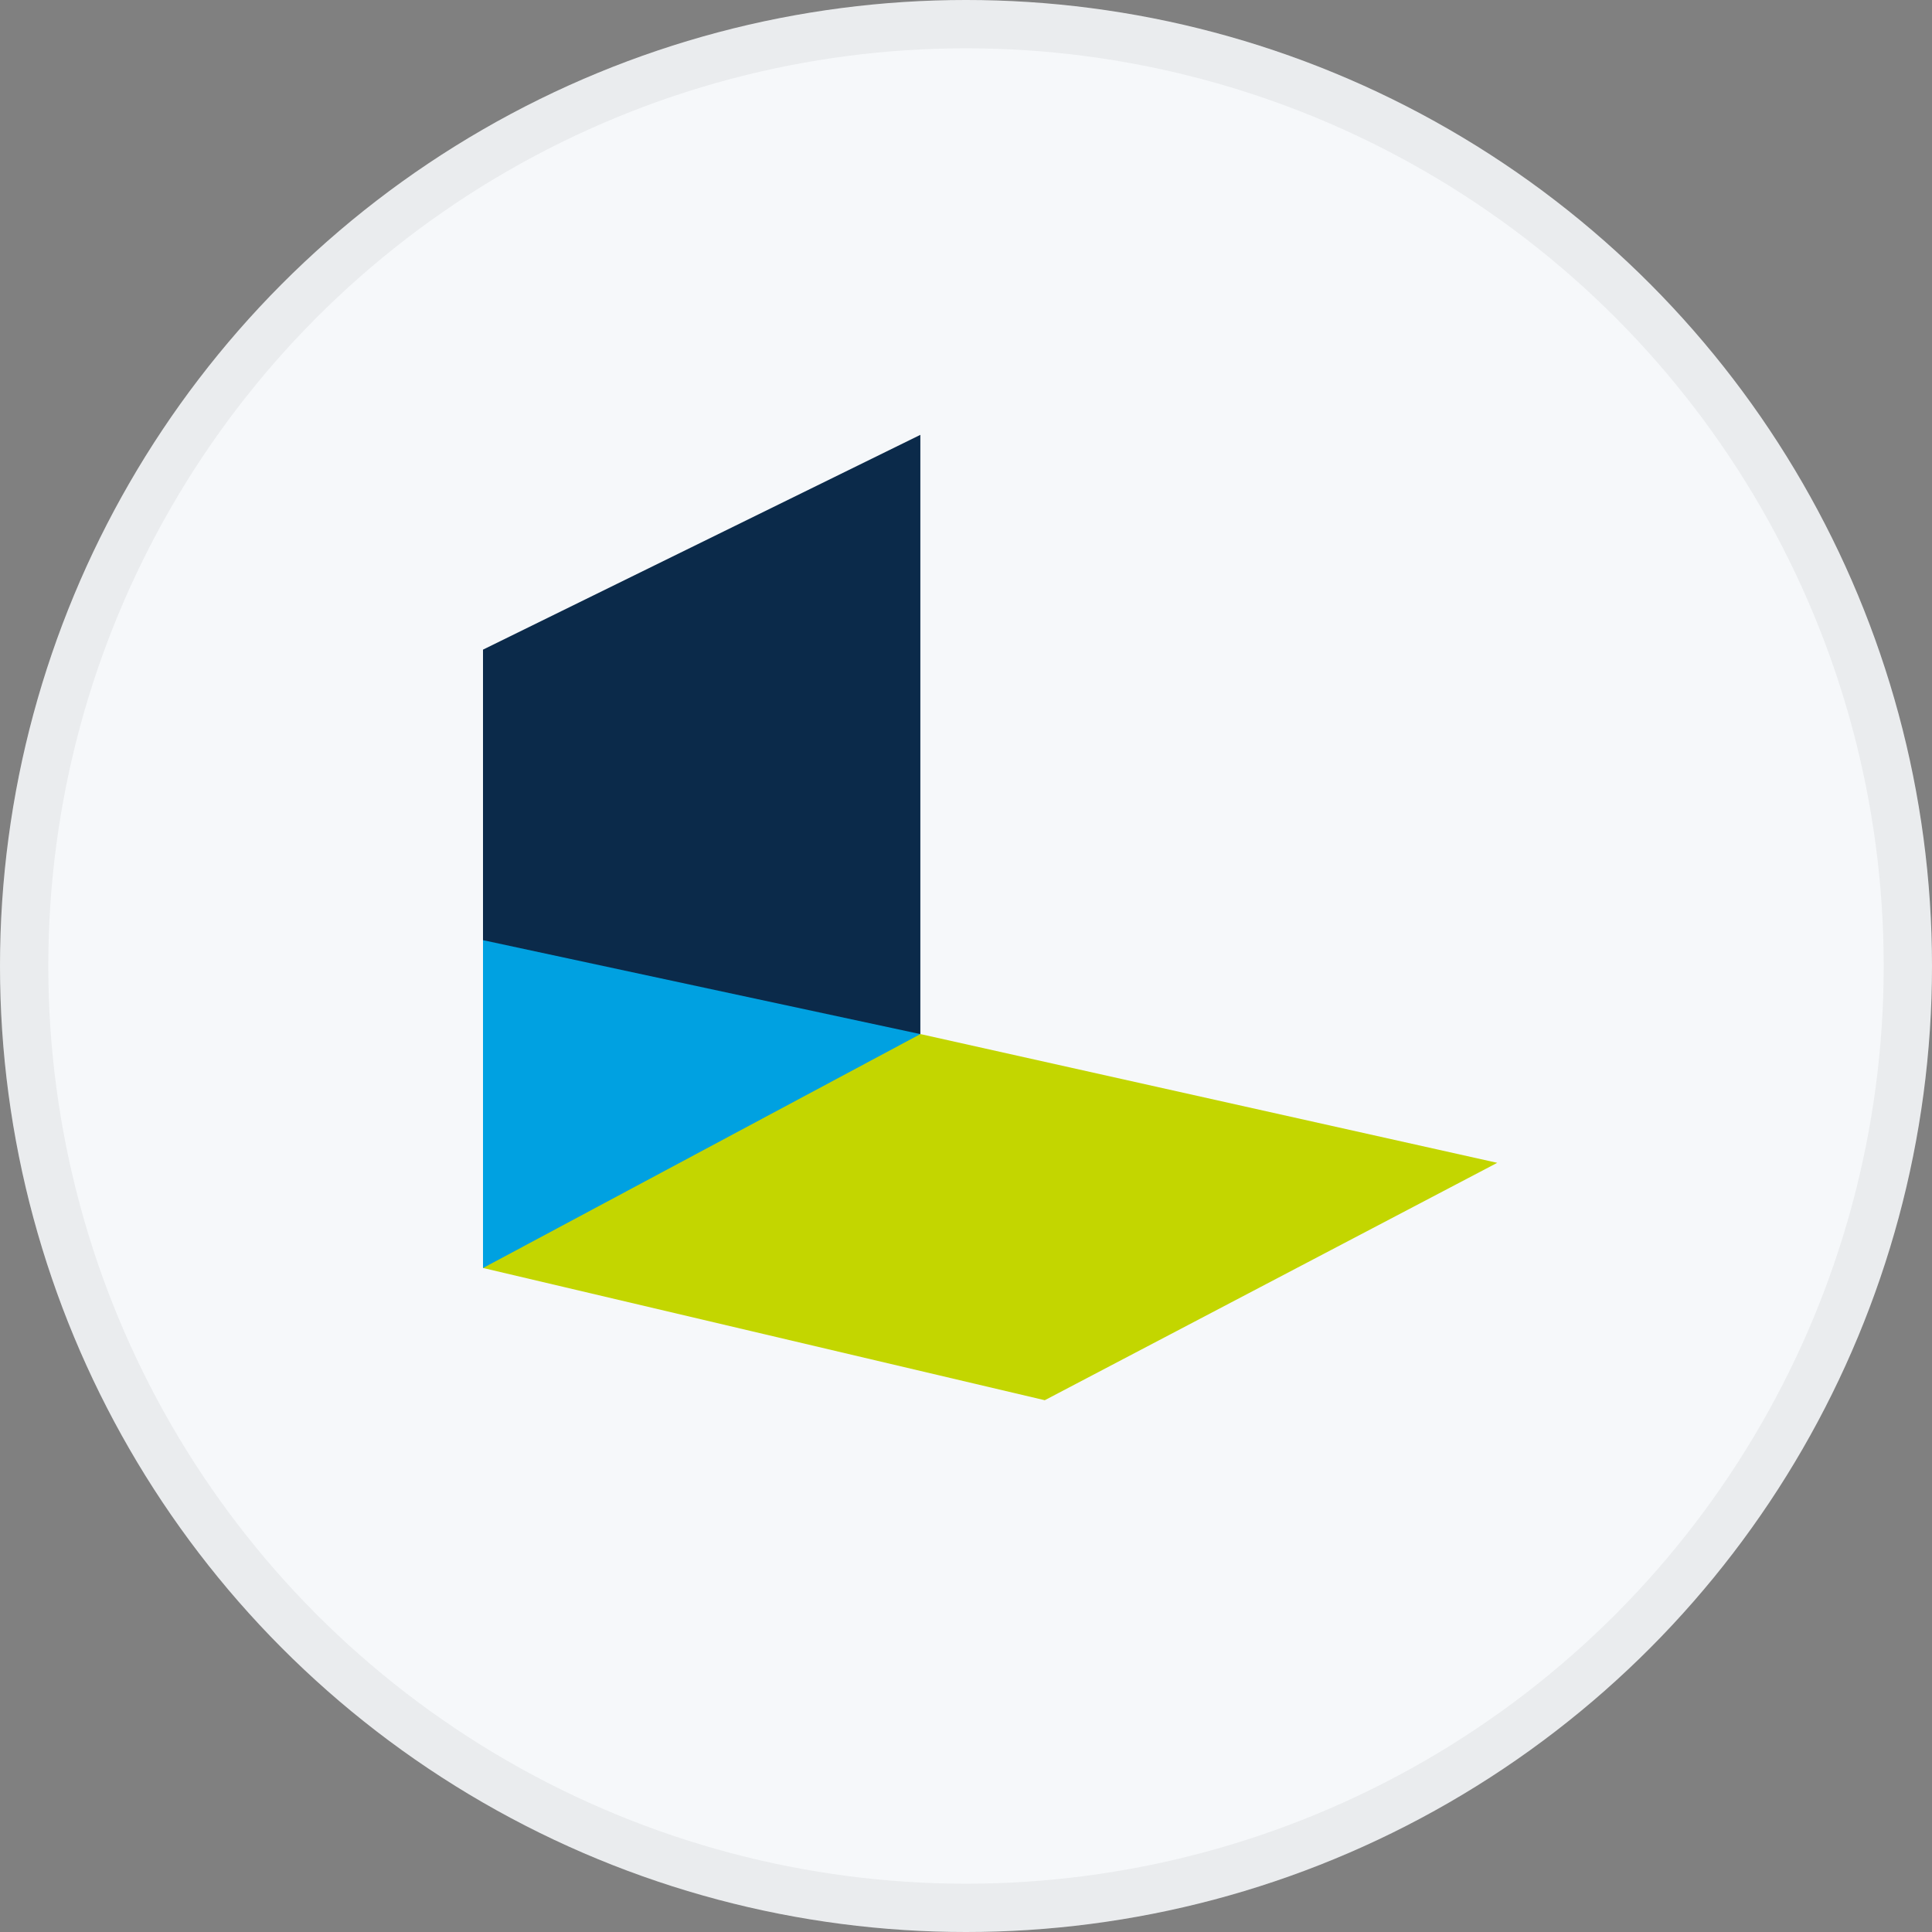<svg width="40" height="40" viewBox="0 0 40 40" fill="none" xmlns="http://www.w3.org/2000/svg">
<rect x="0" y="0" width="40" height="40" fill="#808080" stroke="none"/>
<circle cx="20" cy="20" r="20" fill="#F6F8FA"/>
<circle cx="20" cy="20" r="19.5" stroke="black" stroke-opacity="0.05"/>
<g clip-path="url(#clip0_14382_20652)">
<path d="M19.055 21.41H10V13.45L19.055 9.003V21.41Z" fill="#0B2A4A"/>
<path d="M10 26.252L10.028 21.404L19.055 21.409L30.999 24.075L21.631 28.99L10 26.252Z" fill="#C3D600"/>
<path d="M19.055 21.41L10 26.253V19.465L19.055 21.41Z" fill="#00A1E1"/>
</g>
<defs>
<clipPath id="clip0_14382_20652">
<rect width="21" height="20.001" fill="white" transform="translate(10 9)"/>
</clipPath>
</defs>
</svg>

